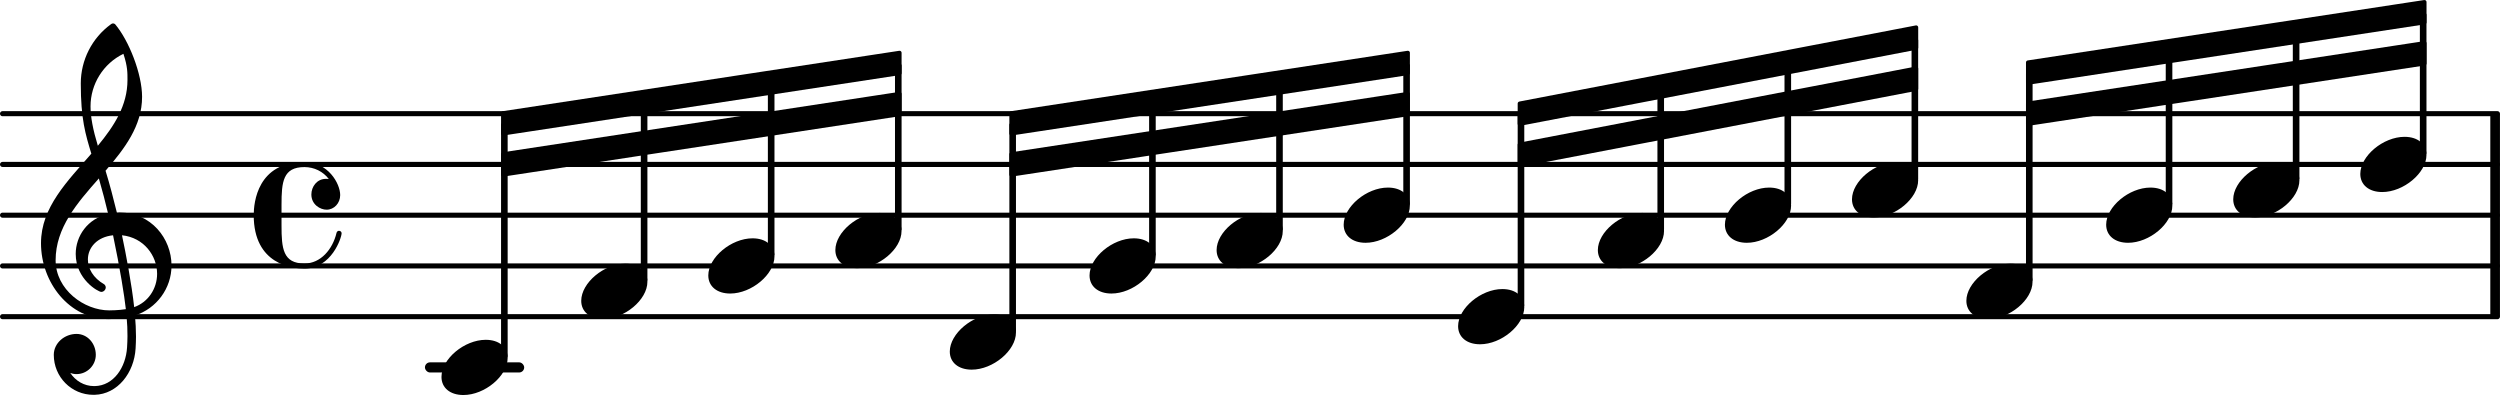 <svg xmlns="http://www.w3.org/2000/svg" xmlns:xlink="http://www.w3.org/1999/xlink" version="1.2" width="86.57mm" height="13.69mm" viewBox="8.536 0 49.266 7.79">
<style type="text/css">
<![CDATA[
tspan { white-space: pre; }
]]>
</style>
<g transform="translate(0, 7.24)">
<rect x="16.91" y="-0.1" width="1.956" height="0.2" ry="0.1" fill="currentColor"/>
</g>
<g transform="translate(8.536, 6.24)">
<line stroke-linejoin="round" stroke-linecap="round" stroke-width="0.1" stroke="currentColor" x1="0.05" y1="0" x2="49.215" y2="0"/>
</g>
<g transform="translate(8.536, 5.24)">
<line stroke-linejoin="round" stroke-linecap="round" stroke-width="0.1" stroke="currentColor" x1="0.05" y1="0" x2="49.215" y2="0"/>
</g>
<g transform="translate(8.536, 4.24)">
<line stroke-linejoin="round" stroke-linecap="round" stroke-width="0.1" stroke="currentColor" x1="0.05" y1="0" x2="49.215" y2="0"/>
</g>
<g transform="translate(8.536, 3.24)">
<line stroke-linejoin="round" stroke-linecap="round" stroke-width="0.1" stroke="currentColor" x1="0.05" y1="0" x2="49.215" y2="0"/>
</g>
<g transform="translate(8.536, 2.24)">
<line stroke-linejoin="round" stroke-linecap="round" stroke-width="0.1" stroke="currentColor" x1="0.05" y1="0" x2="49.215" y2="0"/>
</g>
<g transform="translate(57.611, 4.24)">
<rect x="0" y="-2" width="0.19" height="4" ry="0" fill="currentColor"/>
</g>
<g transform="translate(38.444, 2.24)">
<polygon stroke-linejoin="round" stroke-linecap="round" stroke-width="0.08" fill="currentColor" stroke="currentColor" points="7.853 -1.7 7.853 -1.3 0.04 0.2 0.04 -0.2"/>
</g>
<g transform="translate(38.444, 3.05)">
<polygon stroke-linejoin="round" stroke-linecap="round" stroke-width="0.08" fill="currentColor" stroke="currentColor" points="7.853 -1.7 7.853 -1.3 0.04 0.2 0.04 -0.2"/>
</g>
<g transform="translate(28.427, 2.43)">
<polygon stroke-linejoin="round" stroke-linecap="round" stroke-width="0.08" fill="currentColor" stroke="currentColor" points="7.853 -1.39 7.853 -0.99 0.04 0.2 0.04 -0.2"/>
</g>
<g transform="translate(28.427, 3.24)">
<polygon stroke-linejoin="round" stroke-linecap="round" stroke-width="0.08" fill="currentColor" stroke="currentColor" points="7.853 -1.39 7.853 -0.99 0.04 0.2 0.04 -0.2"/>
</g>
<g transform="translate(17.236, 7.24)">
<path transform="scale(0.004, -0.004)" d="M218 136c66 0 108 -36 108 -89c0 -89 -113 -183 -218 -183c-66 0 -108 36 -108 89c0 89 113 183 218 183z" fill="currentColor"/>
</g>
<g transform="translate(9.336, 5.24)">
<path transform="scale(0.004, -0.004)" d="M266 -635h-6c-108 0 -195 88 -195 197c0 58 53 103 112 103c54 0 95 -47 95 -103c0 -52 -43 -95 -95 -95c-11 0 -21 2 -31 6c26 -39 68 -65 117 -65h4zM461 -203c68 24 113 90 113 164c0 90 -66 179 -173 190c19 -89 48 -242 60 -354zM74 28c0 -145 141 -247 264 -247
c1 0 47 0 82 6c-7 64 -29 203 -63 364c-79 -8 -124 -61 -124 -119c0 -44 25 -91 81 -123c5 -5 7 -10 7 -15c0 -11 -10 -22 -22 -22c-15 0 -126 62 -126 187c0 88 58 174 160 197c-14 58 -29 117 -46 175c-107 -121 -213 -243 -213 -403zM250 553c-29 96 -52 170 -52 346
c0 115 55 224 149 292c6 5 14 5 20 0c68 -80 133 -245 133 -358c0 -143 -86 -255 -180 -364c21 -68 39 -138 56 -207c2 0 7 1 13 1c155 0 256 -128 256 -261c0 -113 -74 -212 -180 -246c3 -35 5 -70 5 -105c0 -19 -1 -39 -2 -58c-7 -119 -88 -225 -202 -228l1 43
c93 2 153 92 159 191c1 18 2 37 2 55c0 31 -1 61 -4 92c-5 -1 -44 -8 -89 -8c-193 0 -333 180 -333 374c0 177 131 306 248 441zM428 916c0 34 1 66 -20 129c-99 -48 -162 -149 -162 -259c0 -52 12 -115 36 -194c80 97 146 198 146 324z" fill="currentColor"/>
</g>
<g transform="translate(13.536, 4.24)">
<path transform="scale(0.004, -0.004)" d="M250 262c116 0 176 -106 176 -163c0 -40 -30 -72 -67 -72c-31 0 -75 25 -75 75c0 38 27 77 72 77c4 0 9 0 14 -1c-28 37 -72 59 -120 59c-106 0 -113 -73 -113 -186v-51v-51c0 -113 7 -187 113 -187c80 0 139 70 158 151c2 7 7 10 12 10c6 0 13 -4 13 -12
c0 -22 -50 -174 -183 -174c-59 0 -250 19 -250 263c0 62 18 262 250 262z" fill="currentColor"/>
</g>
<g transform="translate(18.475, 4.24)">
<rect x="-0.065" y="-1.82" width="0.13" height="4.634" ry="0.04" fill="currentColor"/>
</g>
<g transform="translate(18.41, 2.43)">
<polygon stroke-linejoin="round" stroke-linecap="round" stroke-width="0.08" fill="currentColor" stroke="currentColor" points="7.853 -1.39 7.853 -0.99 0.04 0.2 0.04 -0.2"/>
</g>
<g transform="translate(18.41, 3.24)">
<polygon stroke-linejoin="round" stroke-linecap="round" stroke-width="0.08" fill="currentColor" stroke="currentColor" points="7.853 -1.39 7.853 -0.99 0.04 0.2 0.04 -0.2"/>
</g>
<g transform="translate(19.99, 5.74)">
<path transform="scale(0.004, -0.004)" d="M218 136c66 0 108 -36 108 -89c0 -89 -113 -183 -218 -183c-66 0 -108 36 -108 89c0 89 113 183 218 183z" fill="currentColor"/>
</g>
<g transform="translate(21.229, 4.24)">
<rect x="-0.065" y="-2.235" width="0.13" height="3.549" ry="0.04" fill="currentColor"/>
</g>
<g transform="translate(22.494, 5.24)">
<path transform="scale(0.004, -0.004)" d="M218 136c66 0 108 -36 108 -89c0 -89 -113 -183 -218 -183c-66 0 -108 36 -108 89c0 89 113 183 218 183z" fill="currentColor"/>
</g>
<g transform="translate(23.733, 4.24)">
<rect x="-0.065" y="-2.613" width="0.13" height="3.426" ry="0.04" fill="currentColor"/>
</g>
<g transform="translate(24.998, 4.74)">
<path transform="scale(0.004, -0.004)" d="M218 136c66 0 108 -36 108 -89c0 -89 -113 -183 -218 -183c-66 0 -108 36 -108 89c0 89 113 183 218 183z" fill="currentColor"/>
</g>
<g transform="translate(26.238, 4.24)">
<rect x="-0.065" y="-2.99" width="0.13" height="3.304" ry="0.04" fill="currentColor"/>
</g>
<g transform="translate(27.253, 6.74)">
<path transform="scale(0.004, -0.004)" d="M218 136c66 0 108 -36 108 -89c0 -89 -113 -183 -218 -183c-66 0 -108 36 -108 89c0 89 113 183 218 183z" fill="currentColor"/>
</g>
<g transform="translate(28.492, 4.24)">
<rect x="-0.065" y="-1.82" width="0.13" height="4.134" ry="0.04" fill="currentColor"/>
</g>
<g transform="translate(30.007, 5.24)">
<path transform="scale(0.004, -0.004)" d="M218 136c66 0 108 -36 108 -89c0 -89 -113 -183 -218 -183c-66 0 -108 36 -108 89c0 89 113 183 218 183z" fill="currentColor"/>
</g>
<g transform="translate(31.246, 4.24)">
<rect x="-0.065" y="-2.235" width="0.13" height="3.049" ry="0.04" fill="currentColor"/>
</g>
<g transform="translate(32.511, 4.74)">
<path transform="scale(0.004, -0.004)" d="M218 136c66 0 108 -36 108 -89c0 -89 -113 -183 -218 -183c-66 0 -108 36 -108 89c0 89 113 183 218 183z" fill="currentColor"/>
</g>
<g transform="translate(33.75, 4.24)">
<rect x="-0.065" y="-2.613" width="0.13" height="2.926" ry="0.04" fill="currentColor"/>
</g>
<g transform="translate(35.015, 4.24)">
<path transform="scale(0.004, -0.004)" d="M218 136c66 0 108 -36 108 -89c0 -89 -113 -183 -218 -183c-66 0 -108 36 -108 89c0 89 113 183 218 183z" fill="currentColor"/>
</g>
<g transform="translate(36.255, 4.24)">
<rect x="-0.065" y="-2.99" width="0.13" height="2.804" ry="0.04" fill="currentColor"/>
</g>
<g transform="translate(48.461, 1.43)">
<polygon stroke-linejoin="round" stroke-linecap="round" stroke-width="0.08" fill="currentColor" stroke="currentColor" points="7.853 -1.39 7.853 -0.99 0.04 0.2 0.04 -0.2"/>
</g>
<g transform="translate(48.461, 2.24)">
<polygon stroke-linejoin="round" stroke-linecap="round" stroke-width="0.08" fill="currentColor" stroke="currentColor" points="7.853 -1.39 7.853 -0.99 0.04 0.2 0.04 -0.2"/>
</g>
<g transform="translate(37.27, 6.24)">
<path transform="scale(0.004, -0.004)" d="M218 136c66 0 108 -36 108 -89c0 -89 -113 -183 -218 -183c-66 0 -108 36 -108 89c0 89 113 183 218 183z" fill="currentColor"/>
</g>
<g transform="translate(38.509, 4.24)">
<rect x="-0.065" y="-2.012" width="0.13" height="3.826" ry="0.04" fill="currentColor"/>
</g>
<g transform="translate(40.024, 4.74)">
<path transform="scale(0.004, -0.004)" d="M218 136c66 0 108 -36 108 -89c0 -89 -113 -183 -218 -183c-66 0 -108 36 -108 89c0 89 113 183 218 183z" fill="currentColor"/>
</g>
<g transform="translate(41.263, 4.24)">
<rect x="-0.065" y="-2.536" width="0.13" height="2.85" ry="0.04" fill="currentColor"/>
</g>
<g transform="translate(42.528, 4.24)">
<path transform="scale(0.004, -0.004)" d="M218 136c66 0 108 -36 108 -89c0 -89 -113 -183 -218 -183c-66 0 -108 36 -108 89c0 89 113 183 218 183z" fill="currentColor"/>
</g>
<g transform="translate(43.767, 4.24)">
<rect x="-0.065" y="-3.012" width="0.13" height="2.826" ry="0.04" fill="currentColor"/>
</g>
<g transform="translate(45.032, 3.74)">
<path transform="scale(0.004, -0.004)" d="M218 136c66 0 108 -36 108 -89c0 -89 -113 -183 -218 -183c-66 0 -108 36 -108 89c0 89 113 183 218 183z" fill="currentColor"/>
</g>
<g transform="translate(46.271, 4.24)">
<rect x="-0.065" y="-3.488" width="0.13" height="2.801" ry="0.04" fill="currentColor"/>
</g>
<g transform="translate(47.286, 5.74)">
<path transform="scale(0.004, -0.004)" d="M218 136c66 0 108 -36 108 -89c0 -89 -113 -183 -218 -183c-66 0 -108 36 -108 89c0 89 113 183 218 183z" fill="currentColor"/>
</g>
<g transform="translate(48.526, 4.24)">
<rect x="-0.065" y="-2.82" width="0.13" height="4.134" ry="0.04" fill="currentColor"/>
</g>
<g transform="translate(50.041, 4.24)">
<path transform="scale(0.004, -0.004)" d="M218 136c66 0 108 -36 108 -89c0 -89 -113 -183 -218 -183c-66 0 -108 36 -108 89c0 89 113 183 218 183z" fill="currentColor"/>
</g>
<g transform="translate(51.28, 4.24)">
<rect x="-0.065" y="-3.235" width="0.13" height="3.049" ry="0.04" fill="currentColor"/>
</g>
<g transform="translate(52.545, 3.74)">
<path transform="scale(0.004, -0.004)" d="M218 136c66 0 108 -36 108 -89c0 -89 -113 -183 -218 -183c-66 0 -108 36 -108 89c0 89 113 183 218 183z" fill="currentColor"/>
</g>
<g transform="translate(53.784, 4.24)">
<rect x="-0.065" y="-3.613" width="0.13" height="2.926" ry="0.04" fill="currentColor"/>
</g>
<g transform="translate(55.049, 3.24)">
<path transform="scale(0.004, -0.004)" d="M218 136c66 0 108 -36 108 -89c0 -89 -113 -183 -218 -183c-66 0 -108 36 -108 89c0 89 113 183 218 183z" fill="currentColor"/>
</g>
<g transform="translate(56.288, 4.24)">
<rect x="-0.065" y="-3.99" width="0.13" height="2.804" ry="0.04" fill="currentColor"/>
</g>
</svg>
